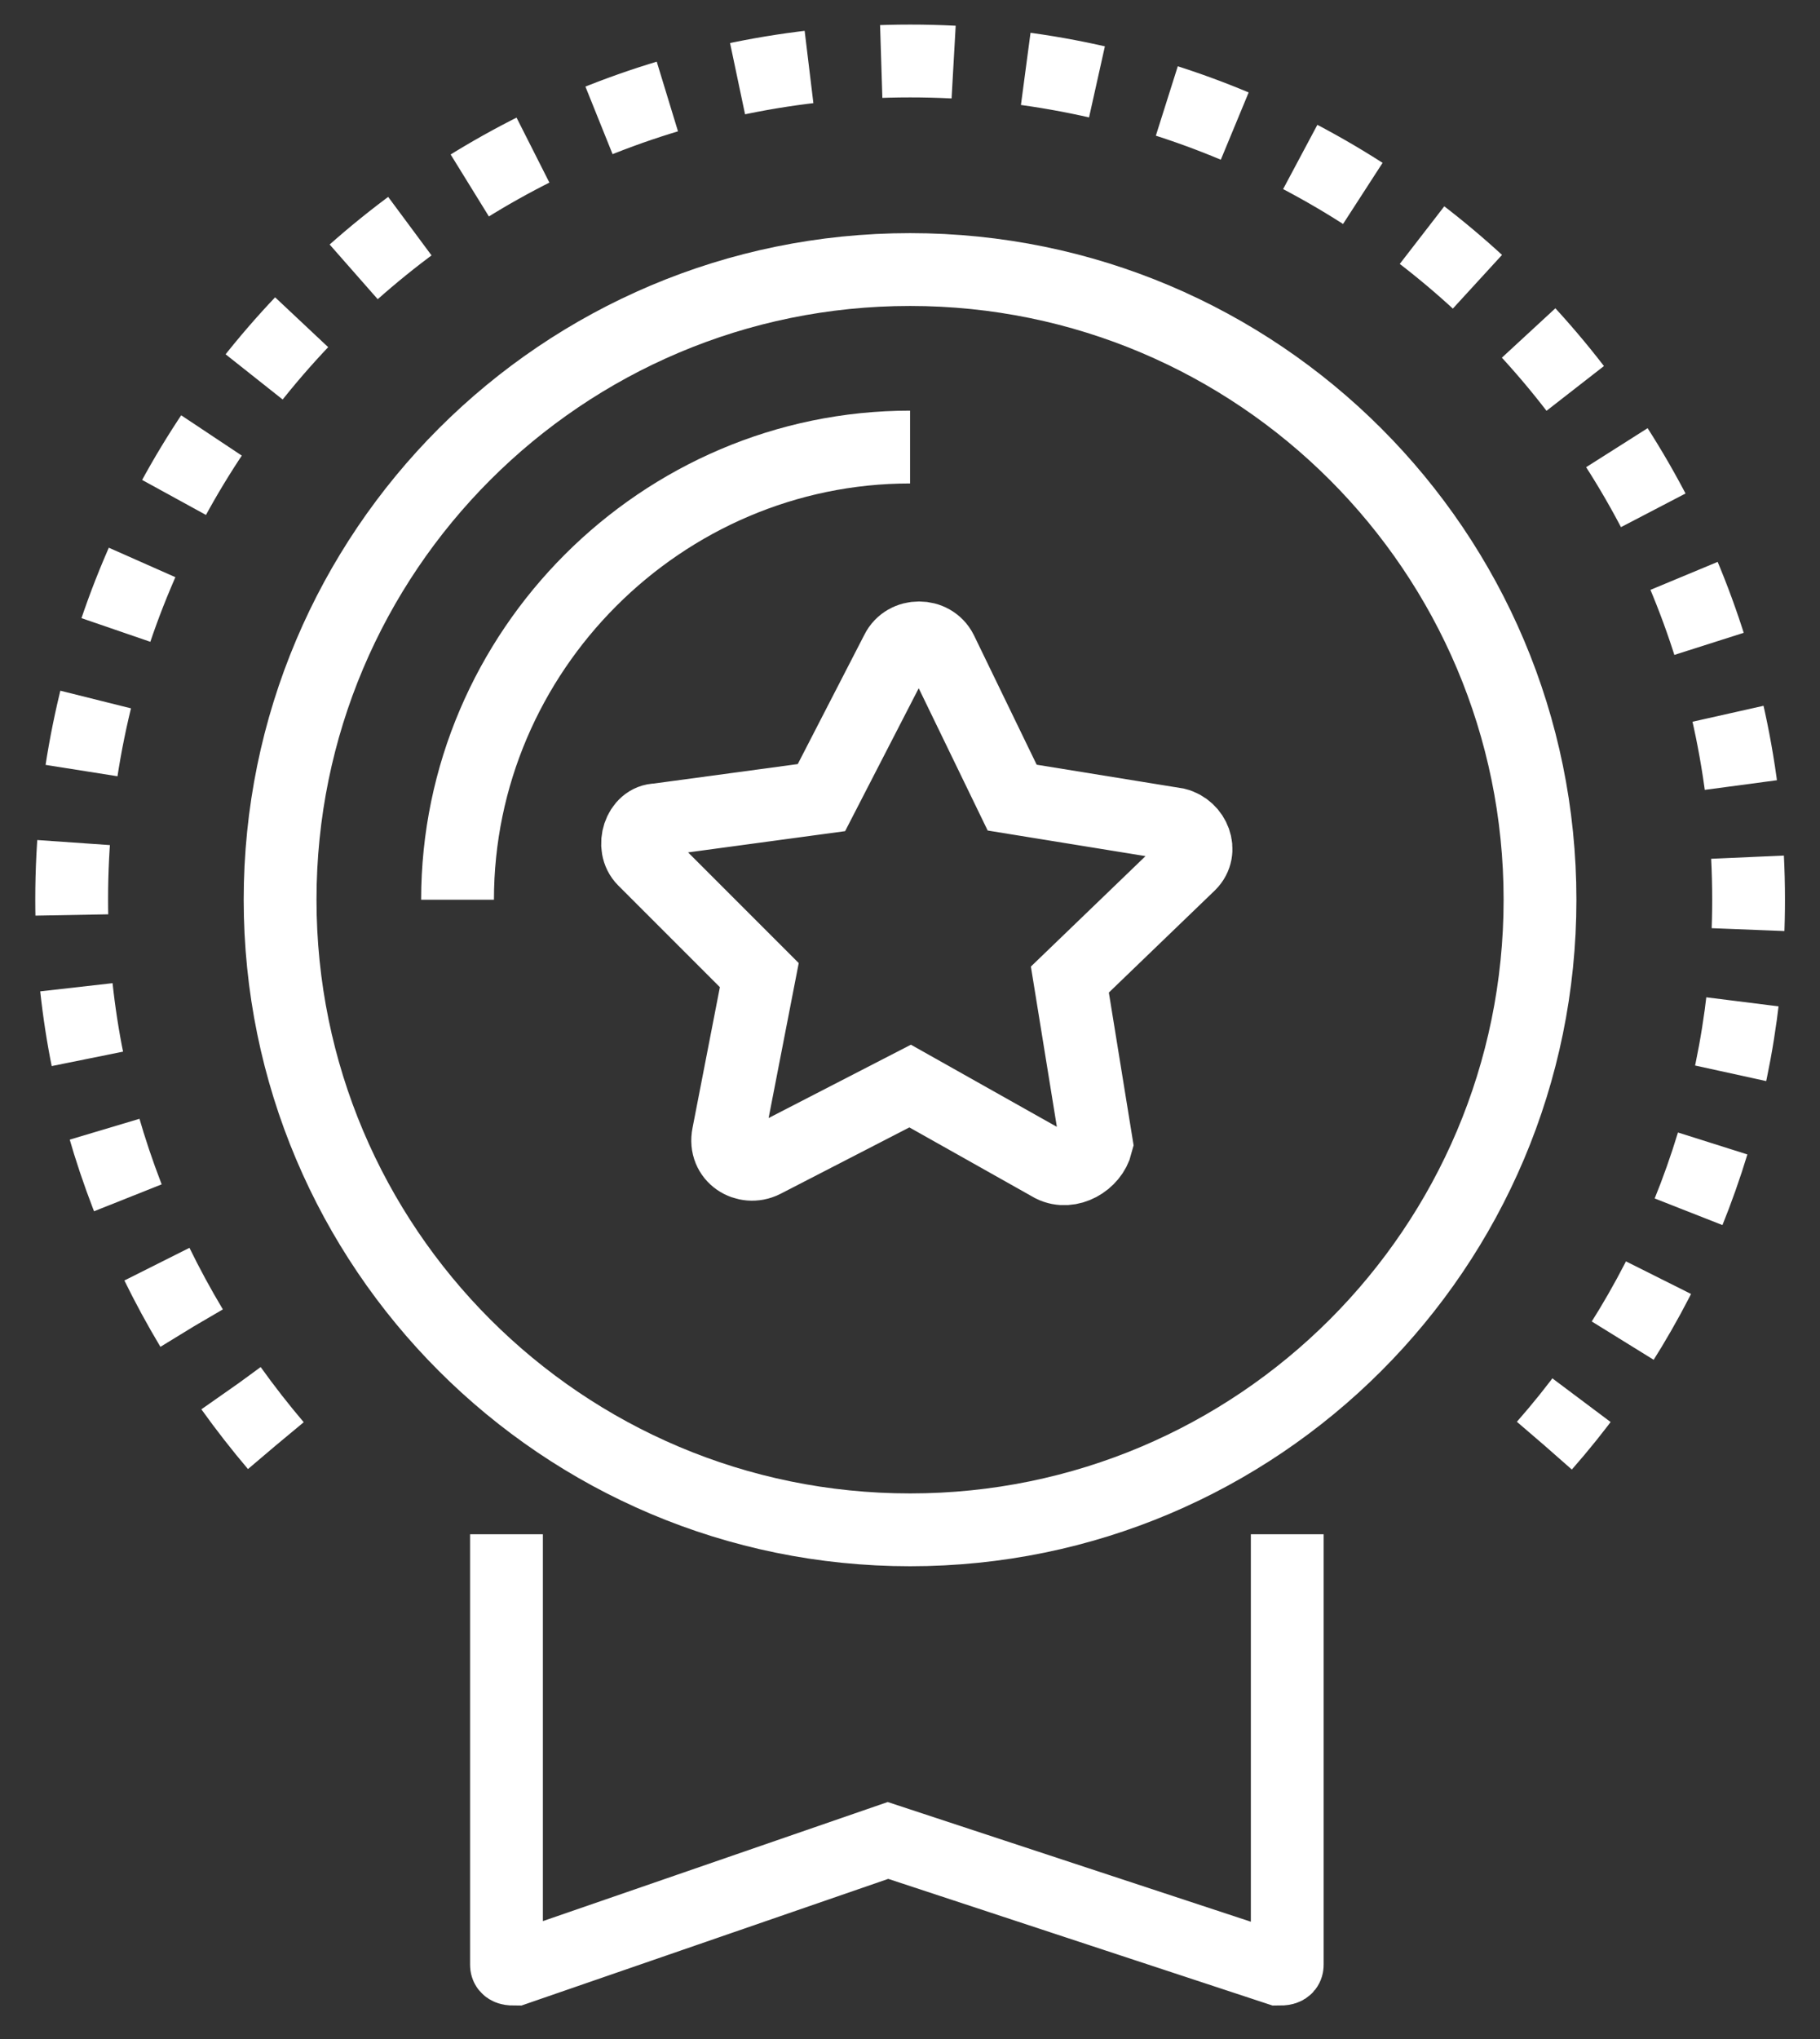 <svg width="50" height="56" viewBox="0 0 50 56" fill="none" xmlns="http://www.w3.org/2000/svg">
<rect x="0" y="0" width="50" height="56" fill="#333333" stroke="none"/>
<path d="M25.002 42.016C34.559 42.016 42.308 34.267 42.308 24.71C42.308 15.152 34.559 7.403 25.002 7.403C15.444 7.403 7.695 15.152 7.695 24.71C7.695 34.267 15.444 42.016 25.002 42.016Z" stroke="white" stroke-width="2" stroke-miterlimit="10"/>
<path d="M12.57 24.71C12.57 17.885 18.177 12.278 25.002 12.278" stroke="white" stroke-width="2" stroke-miterlimit="10"/>
<path d="M7.575 39.7C4.162 35.678 1.969 30.438 1.969 24.709C1.969 12.034 12.206 1.675 25.003 1.675C37.678 1.675 48.038 11.912 48.038 24.709C48.038 30.438 45.966 35.678 42.431 39.7" stroke="white" stroke-width="2" stroke-miterlimit="10" stroke-dasharray="1.99 1.99"/>
<path d="M35.364 42.138V53.96C35.364 54.081 35.242 54.081 35.12 54.081L24.395 50.547L14.158 54.081C14.036 54.081 13.914 54.081 13.914 53.96V42.138" stroke="white" stroke-width="2" stroke-miterlimit="10"/>
<path d="M28.904 32.022L25.004 29.828L20.982 31.9C20.495 32.144 19.885 31.778 20.007 31.169L20.86 26.781L17.692 23.613C17.326 23.247 17.57 22.516 18.057 22.516L22.567 21.906L24.639 17.884C24.882 17.397 25.613 17.397 25.857 17.884L27.807 21.906L32.317 22.637C32.804 22.759 33.048 23.369 32.682 23.734L29.392 26.903L30.123 31.413C30.001 31.9 29.392 32.266 28.904 32.022Z" stroke="white" stroke-width="2" stroke-miterlimit="10"/>
</svg>
